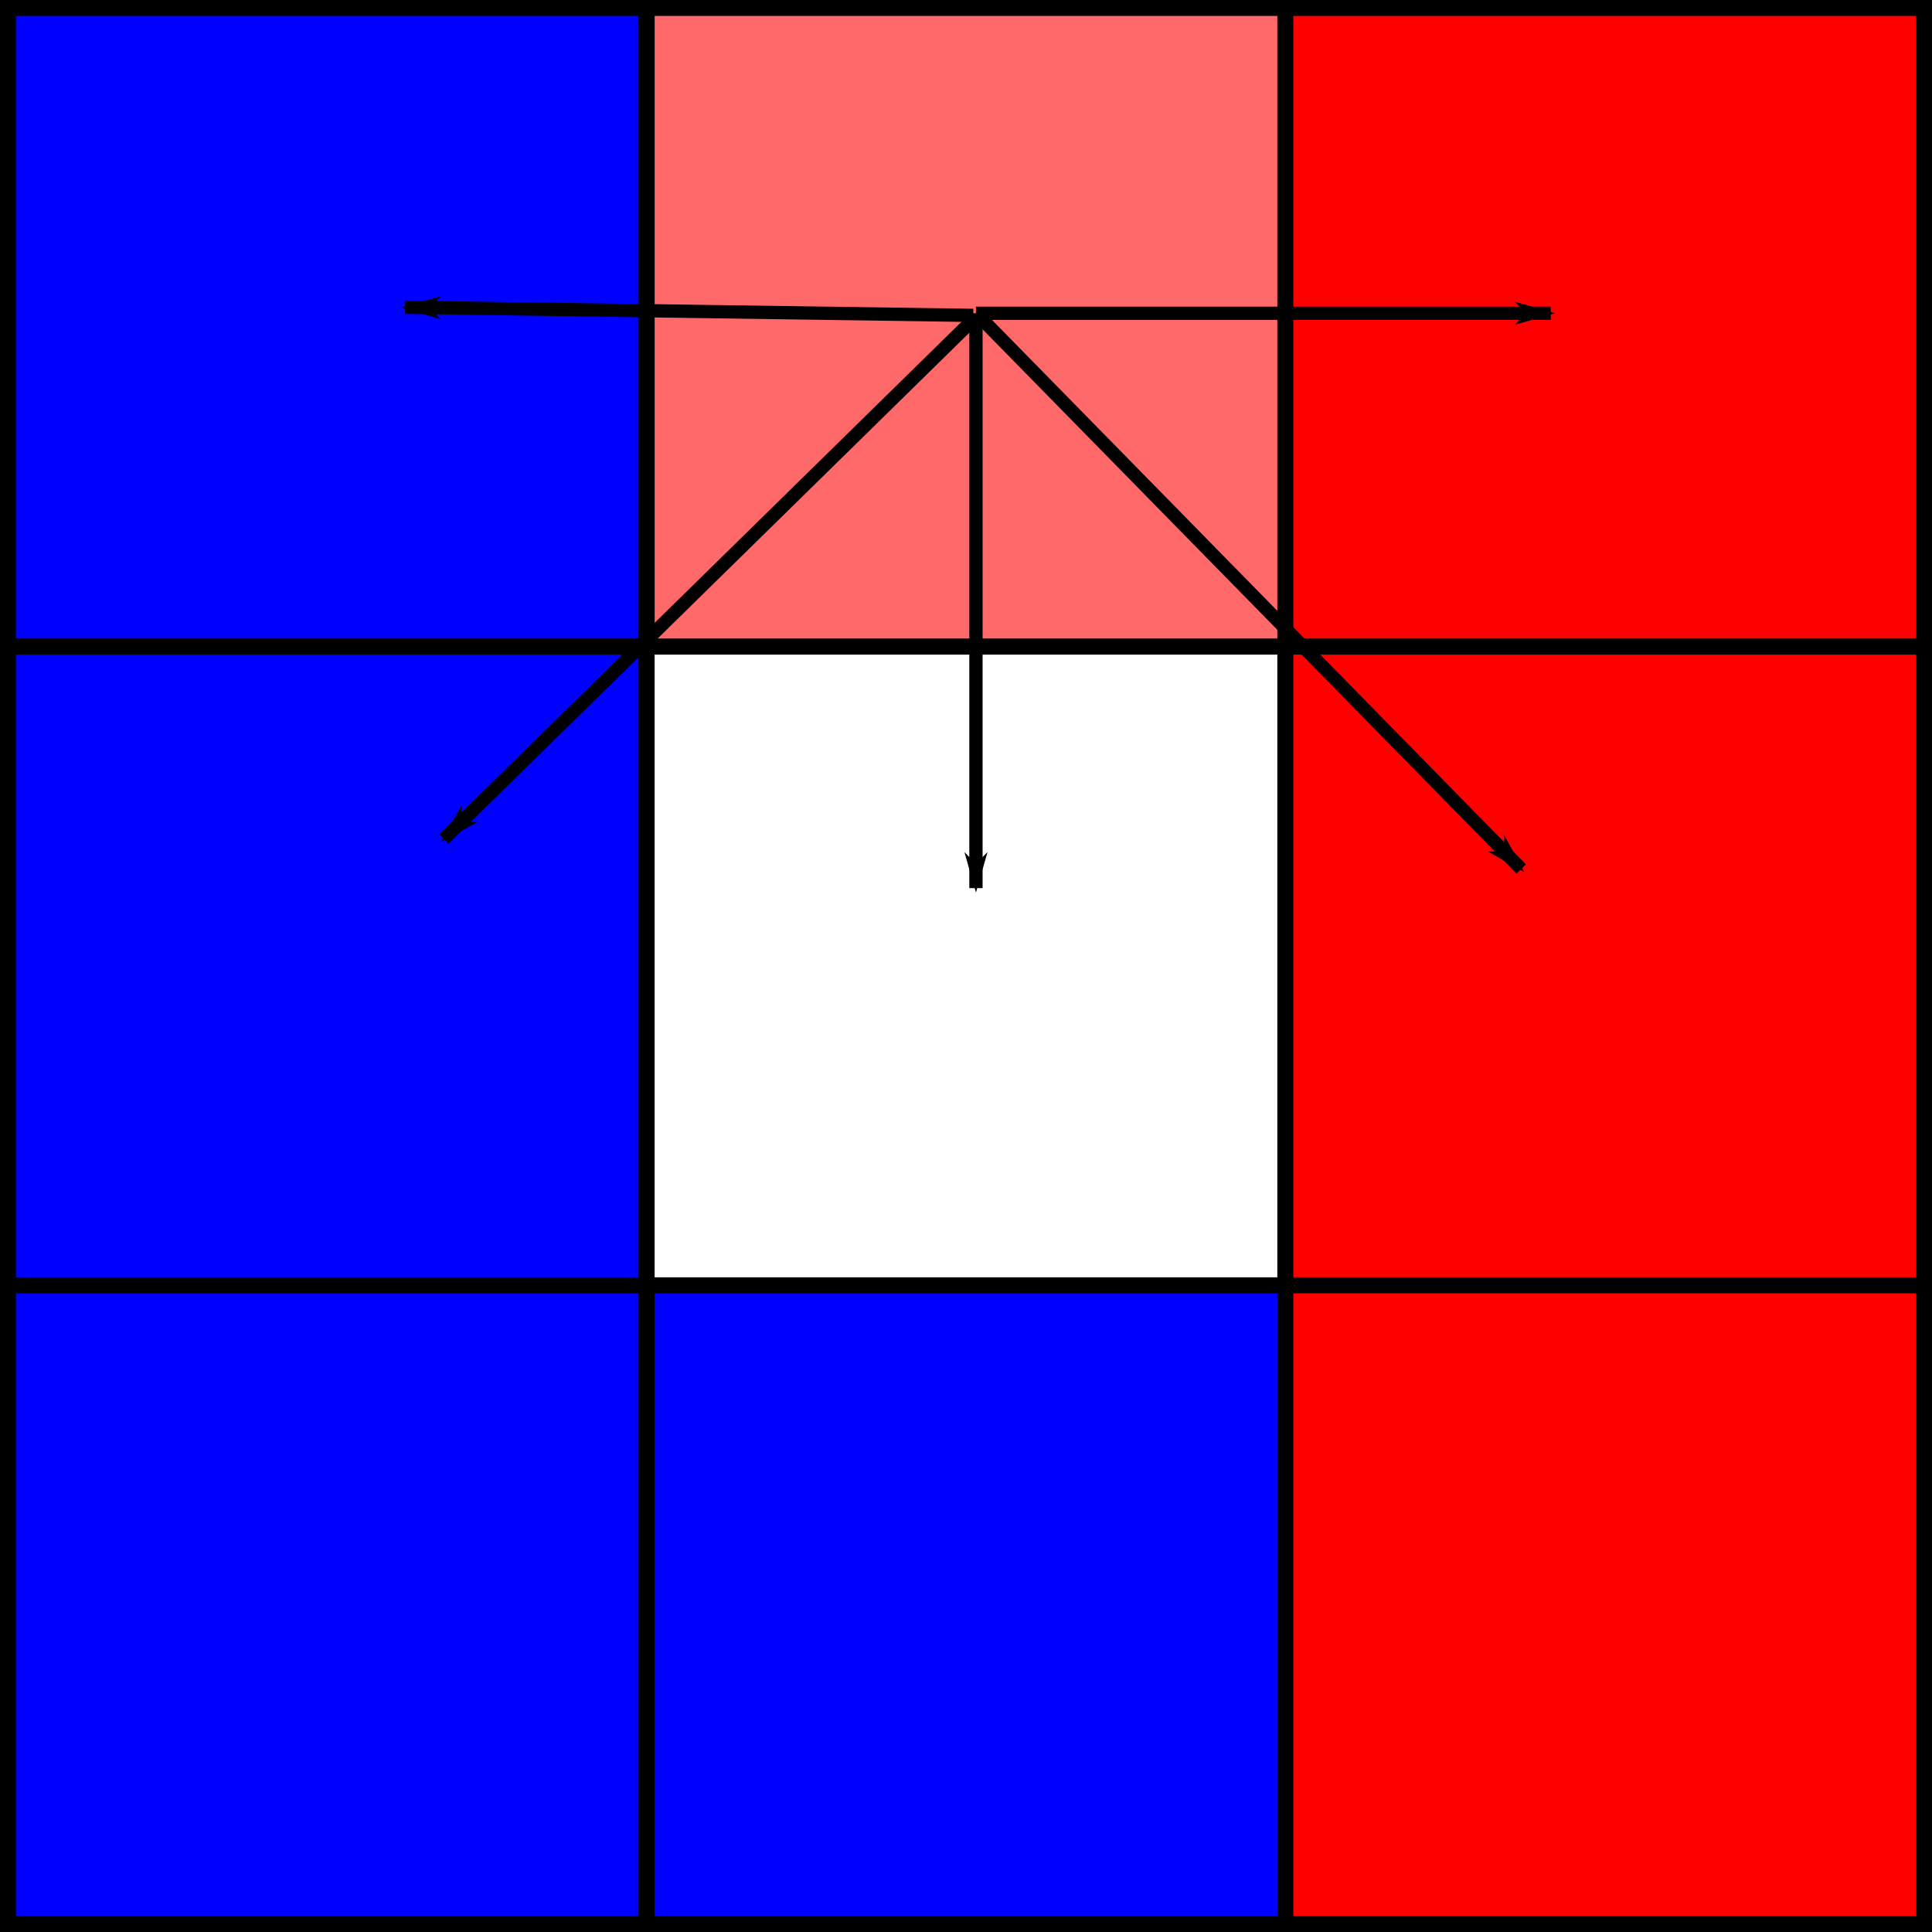 <?xml version="1.0" encoding="UTF-8" standalone="no"?>
<!-- Created with Inkscape (http://www.inkscape.org/) -->

<svg
   xmlns:dc="http://purl.org/dc/elements/1.1/"
   xmlns:cc="http://creativecommons.org/ns#"
   xmlns:rdf="http://www.w3.org/1999/02/22-rdf-syntax-ns#"
   xmlns:svg="http://www.w3.org/2000/svg"
   xmlns="http://www.w3.org/2000/svg"
   xmlns:sodipodi="http://sodipodi.sourceforge.net/DTD/sodipodi-0.dtd"
   xmlns:inkscape="http://www.inkscape.org/namespaces/inkscape"
   width="36.381mm"
   height="36.381mm"
   viewBox="0 0 36.381 36.381"
   version="1.1"
   id="svg8"
   inkscape:version="0.92.5 (2060ec1f9f, 2020-04-08)"
   sodipodi:docname="Moran6.svg">
  <defs
     id="defs2">
    <marker
       inkscape:stockid="Arrow1Lend"
       orient="auto"
       refY="0"
       refX="0"
       id="Arrow1Lend"
       style="overflow:visible"
       inkscape:isstock="true">
      <path
         id="path948"
         d="M 0,0 5,-5 -12.5,0 5,5 Z"
         style="fill:#000000;fill-opacity:1;fill-rule:evenodd;stroke:#000000;stroke-width:1pt;stroke-opacity:1"
         transform="matrix(-0.8,0,0,-0.8,-10,0)"
         inkscape:connector-curvature="0" />
    </marker>
    <marker
       inkscape:stockid="Arrow1Lend"
       orient="auto"
       refY="0"
       refX="0"
       id="Arrow1Lend-7"
       style="overflow:visible"
       inkscape:isstock="true">
      <path
         inkscape:connector-curvature="0"
         id="path948-0"
         d="M 0,0 5,-5 -12.5,0 5,5 Z"
         style="fill:#000000;fill-opacity:1;fill-rule:evenodd;stroke:#000000;stroke-width:1pt;stroke-opacity:1"
         transform="matrix(-0.8,0,0,-0.8,-10,0)" />
    </marker>
    <marker
       inkscape:stockid="Arrow1Lend"
       orient="auto"
       refY="0"
       refX="0"
       id="Arrow1Lend-3"
       style="overflow:visible"
       inkscape:isstock="true">
      <path
         inkscape:connector-curvature="0"
         id="path948-6"
         d="M 0,0 5,-5 -12.5,0 5,5 Z"
         style="fill:#000000;fill-opacity:1;fill-rule:evenodd;stroke:#000000;stroke-width:1pt;stroke-opacity:1"
         transform="matrix(-0.8,0,0,-0.8,-10,0)" />
    </marker>
    <marker
       inkscape:stockid="Arrow1Lend"
       orient="auto"
       refY="0"
       refX="0"
       id="Arrow1Lend-6"
       style="overflow:visible"
       inkscape:isstock="true">
      <path
         inkscape:connector-curvature="0"
         id="path948-2"
         d="M 0,0 5,-5 -12.5,0 5,5 Z"
         style="fill:#000000;fill-opacity:1;fill-rule:evenodd;stroke:#000000;stroke-width:1pt;stroke-opacity:1"
         transform="matrix(-0.8,0,0,-0.8,-10,0)" />
    </marker>
    <marker
       inkscape:stockid="Arrow1Lend"
       orient="auto"
       refY="0"
       refX="0"
       id="Arrow1Lend-3-6"
       style="overflow:visible"
       inkscape:isstock="true">
      <path
         inkscape:connector-curvature="0"
         id="path948-6-1"
         d="M 0,0 5,-5 -12.5,0 5,5 Z"
         style="fill:#000000;fill-opacity:1;fill-rule:evenodd;stroke:#000000;stroke-width:1pt;stroke-opacity:1"
         transform="matrix(-0.8,0,0,-0.8,-10,0)" />
    </marker>
  </defs>
  <sodipodi:namedview
     id="base"
     pagecolor="#ffffff"
     bordercolor="#666666"
     borderopacity="1.0"
     inkscape:pageopacity="0.0"
     inkscape:pageshadow="2"
     inkscape:zoom="5.6"
     inkscape:cx="30.056737"
     inkscape:cy="74.913968"
     inkscape:document-units="mm"
     inkscape:current-layer="layer1"
     showgrid="false"
     inkscape:window-width="2560"
     inkscape:window-height="1309"
     inkscape:window-x="0"
     inkscape:window-y="0"
     inkscape:window-maximized="1"
     showguides="true"
     inkscape:guide-bbox="true" />
  <g
     inkscape:label="Layer 1"
     inkscape:groupmode="layer"
     id="layer1"
     transform="translate(-47.959,-60.584)">
    <rect
       style="fill:#0000ff;fill-opacity:1;stroke:#000000;stroke-width:0.3;stroke-miterlimit:4;stroke-dasharray:none;stroke-dashoffset:0;stroke-opacity:1"
       id="rect815"
       width="12.027"
       height="12.027"
       x="48.109"
       y="60.734" />
    <rect
       style="fill:#ff0000;fill-opacity:0.588;stroke:#000000;stroke-width:0.3;stroke-miterlimit:4;stroke-dasharray:none;stroke-dashoffset:0;stroke-opacity:1"
       id="rect815-3"
       width="12.027"
       height="12.027"
       x="60.136"
       y="60.734" />
    <rect
       style="fill:#ff0000;fill-opacity:1;stroke:#000000;stroke-width:0.3;stroke-miterlimit:4;stroke-dasharray:none;stroke-dashoffset:0;stroke-opacity:1"
       id="rect815-6"
       width="12.027"
       height="12.027"
       x="72.163"
       y="60.734" />
    <rect
       style="fill:#0000ff;fill-opacity:1;stroke:#000000;stroke-width:0.3;stroke-miterlimit:4;stroke-dasharray:none;stroke-dashoffset:0;stroke-opacity:1"
       id="rect815-7"
       width="12.027"
       height="12.027"
       x="48.109"
       y="72.761" />
    <rect
       style="fill:#ffffff;fill-opacity:1;stroke:#000000;stroke-width:0.3;stroke-miterlimit:4;stroke-dasharray:none;stroke-dashoffset:0;stroke-opacity:1"
       id="rect815-5"
       width="12.027"
       height="12.027"
       x="60.136"
       y="72.761" />
    <rect
       style="fill:#ff0000;fill-opacity:1;stroke:#000000;stroke-width:0.3;stroke-miterlimit:4;stroke-dasharray:none;stroke-dashoffset:0;stroke-opacity:1"
       id="rect815-35"
       width="12.027"
       height="12.027"
       x="72.163"
       y="72.761" />
    <rect
       style="fill:#0000ff;fill-opacity:1;stroke:#000000;stroke-width:0.3;stroke-miterlimit:4;stroke-dasharray:none;stroke-dashoffset:0;stroke-opacity:1"
       id="rect815-62"
       width="12.027"
       height="12.027"
       x="48.109"
       y="84.788" />
    <rect
       style="fill:#0000ff;fill-opacity:1;stroke:#000000;stroke-width:0.3;stroke-miterlimit:4;stroke-dasharray:none;stroke-dashoffset:0;stroke-opacity:1"
       id="rect815-9"
       width="12.027"
       height="12.027"
       x="60.136"
       y="84.788" />
    <rect
       style="fill:#ff0000;fill-opacity:1;stroke:#000000;stroke-width:0.3;stroke-miterlimit:4;stroke-dasharray:none;stroke-dashoffset:0;stroke-opacity:1"
       id="rect815-1"
       width="12.027"
       height="12.027"
       x="72.163"
       y="84.788" />
    <path
       style="fill:none;fill-rule:evenodd;stroke:#000000;stroke-width:0.265;stroke-linecap:butt;stroke-linejoin:miter;stroke-miterlimit:4;stroke-dasharray:none;stroke-opacity:1"
       d="m 60.136,66.747 2e-6,0"
       id="path931"
       inkscape:connector-type="polyline"
       inkscape:connector-curvature="0"
       inkscape:connection-end="#rect815-3" />
    <path
       style="fill:none;fill-rule:evenodd;stroke:#000000;stroke-width:0.25;stroke-linecap:butt;stroke-linejoin:miter;stroke-miterlimit:4;stroke-dasharray:none;stroke-opacity:1;marker-end:url(#Arrow1Lend)"
       d="M 66.337,66.483 H 77.161"
       id="path943"
       inkscape:connector-type="polyline"
       inkscape:connector-curvature="0" />
    <path
       style="fill:none;fill-rule:evenodd;stroke:#000000;stroke-width:0.25;stroke-linecap:butt;stroke-linejoin:miter;stroke-miterlimit:4;stroke-dasharray:none;stroke-opacity:1;marker-end:url(#Arrow1Lend-7)"
       d="M 66.337,66.483 V 77.308"
       id="path943-9"
       inkscape:connector-type="polyline"
       inkscape:connector-curvature="0" />
    <path
       style="fill:none;fill-rule:evenodd;stroke:#000000;stroke-width:0.25;stroke-linecap:butt;stroke-linejoin:miter;stroke-miterlimit:4;stroke-dasharray:none;stroke-opacity:1;marker-end:url(#Arrow1Lend-3)"
       d="M 66.371,66.514 76.605,76.948"
       id="path943-0"
       inkscape:connector-type="polyline"
       inkscape:connector-curvature="0" />
    <path
       style="fill:none;fill-rule:evenodd;stroke:#000000;stroke-width:0.25;stroke-linecap:butt;stroke-linejoin:miter;stroke-miterlimit:4;stroke-dasharray:none;stroke-opacity:1;marker-end:url(#Arrow1Lend-6)"
       d="M 66.347,66.542 56.317,76.383"
       id="path943-8"
       inkscape:connector-type="polyline"
       inkscape:connector-curvature="0" />
    <path
       style="fill:none;fill-rule:evenodd;stroke:#000000;stroke-width:0.25;stroke-linecap:butt;stroke-linejoin:miter;stroke-miterlimit:4;stroke-dasharray:none;stroke-opacity:1;marker-end:url(#Arrow1Lend-3-6)"
       d="m 66.286,66.523 -10.7,-0.153"
       id="path943-0-7"
       inkscape:connector-type="polyline"
       inkscape:connector-curvature="0" />
  </g>
</svg>
